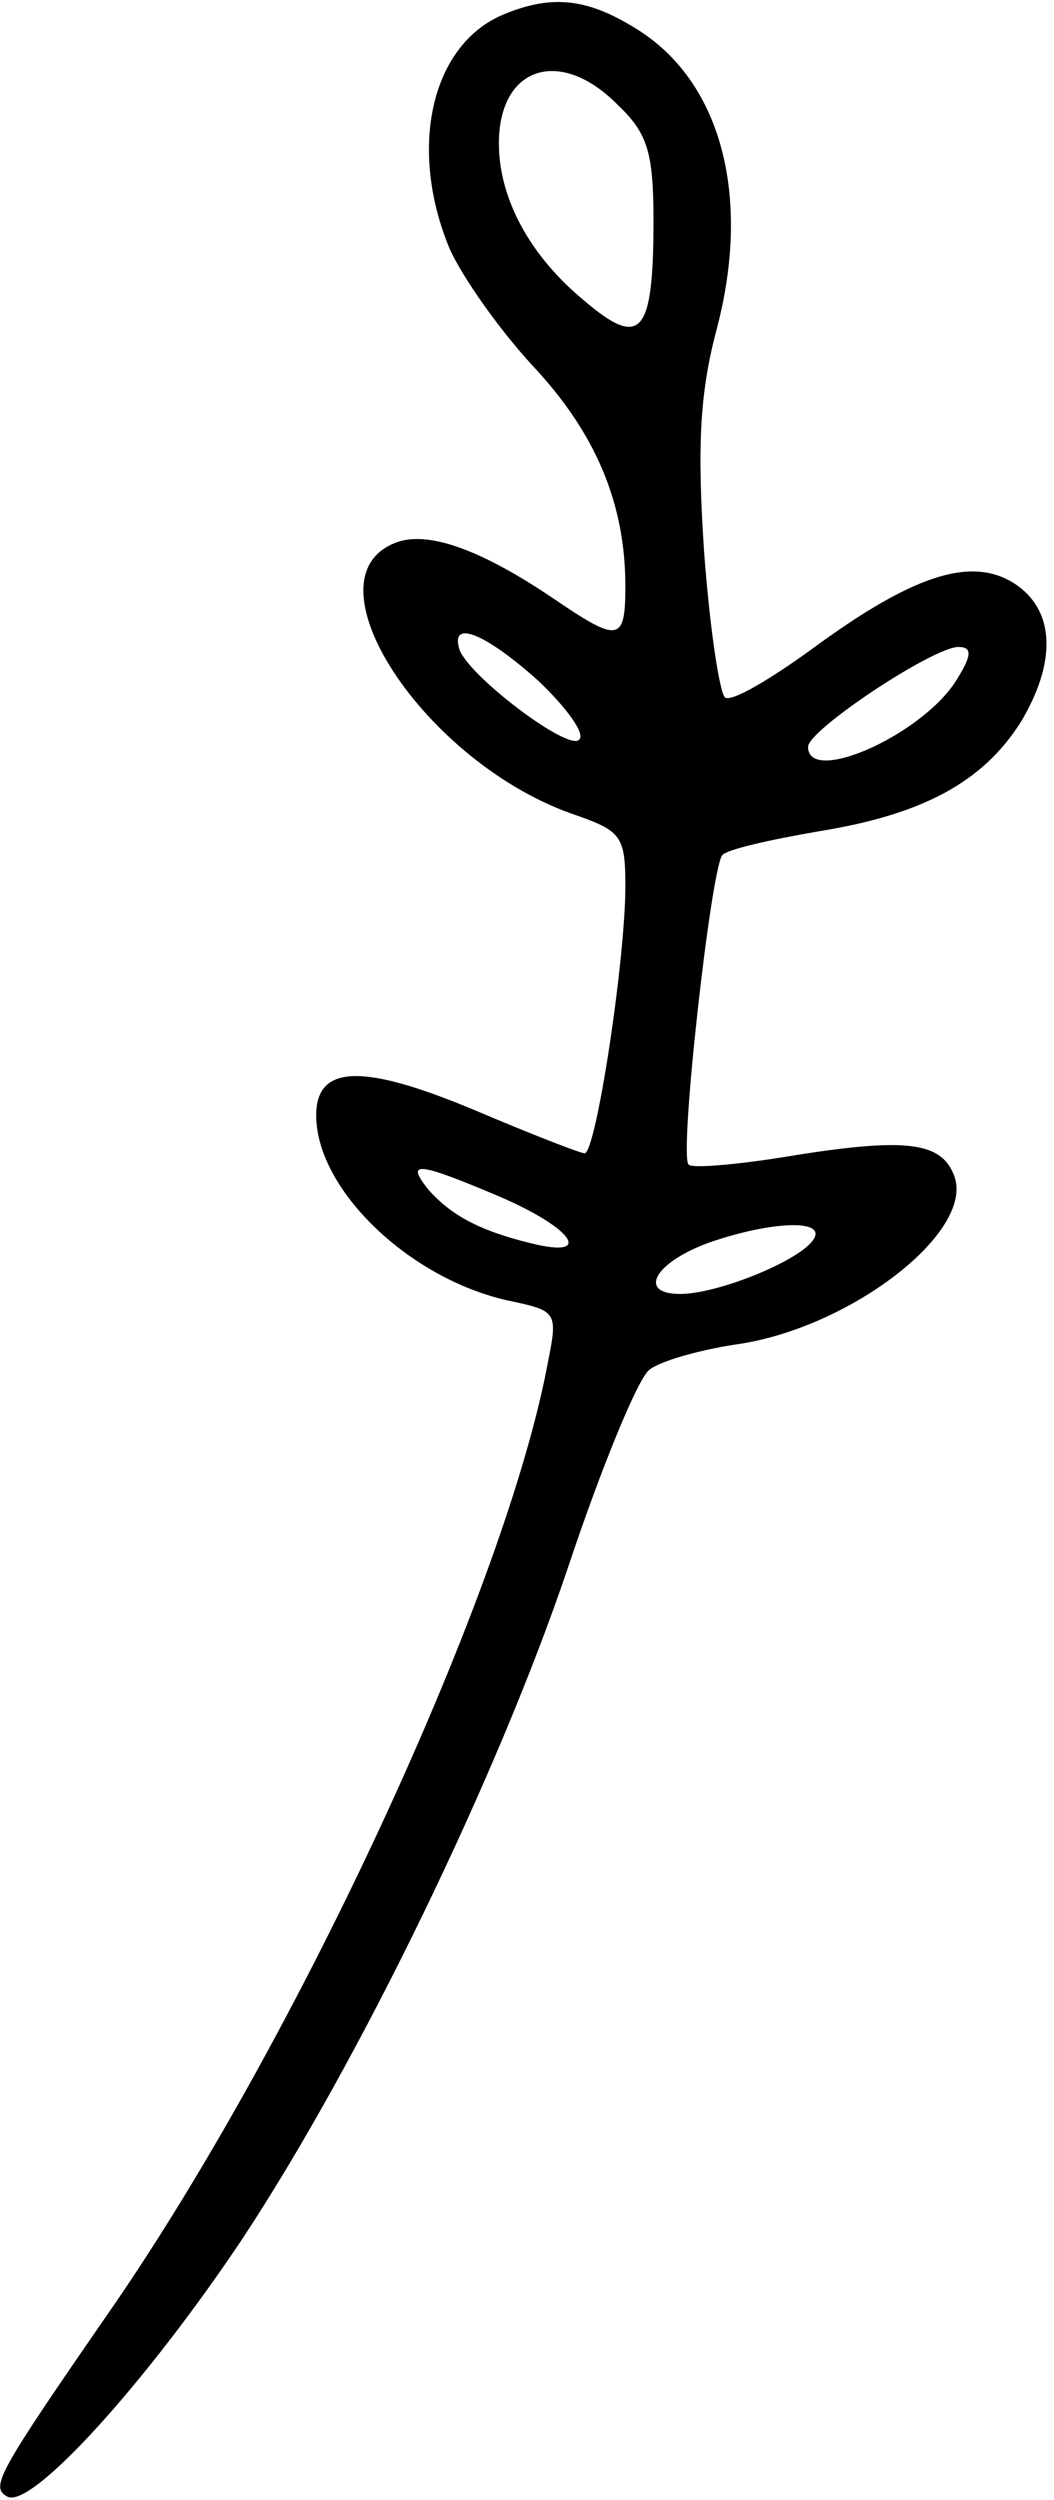 <svg width="100" height="237" viewBox="0 0 100 237" fill="none" xmlns="http://www.w3.org/2000/svg">
<path d="M47.867 1.333C40.933 4.133 38.667 14 42.667 23.6C43.867 26.267 47.333 31.2 50.533 34.667C56.533 41.067 59.333 47.733 59.333 55.6C59.333 60.933 58.667 60.933 52.4 56.667C45.867 52.267 40.933 50.4 37.867 51.333C28.4 54.4 40.267 72.533 54.8 77.333C58.933 78.8 59.333 79.333 59.333 84C59.333 91.067 56.533 109.333 55.467 109.333C55.067 109.333 50.267 107.467 44.933 105.2C34.4 100.8 30 100.933 30 105.733C30 112.8 38.933 121.333 48.4 123.333C52.8 124.267 52.933 124.4 52 129.067C48 150.667 28.4 192.933 10.8 218.533C-0.267 234.533 -0.933 235.733 0.667 236.667C2.933 238 14 225.733 23.067 212.133C34.133 195.333 47.2 168.4 53.867 148.667C57.067 139.067 60.533 130.667 61.6 129.867C62.533 129.067 66.267 128 69.733 127.467C80.533 126 92.533 116.8 90.533 111.467C89.333 108.267 86 107.867 75.733 109.467C70.267 110.4 65.6 110.8 65.333 110.4C64.4 109.6 67.467 82.267 68.533 81.067C68.933 80.533 73.067 79.6 77.733 78.8C87.6 77.2 93.2 74.133 96.8 68.533C100.267 62.8 100.133 57.867 96.267 55.333C92.133 52.667 86.533 54.533 76.933 61.6C73.067 64.4 69.467 66.533 68.8 66.133C68.267 65.733 67.333 59.467 66.8 52.267C66.133 42.267 66.4 37.2 68 31.2C71.333 18.533 68.4 7.6 60.267 2.667C55.733 -0.133 52.4 -0.533 47.867 1.333ZM58.667 10C61.467 12.667 62 14.533 62 20.933C62 31.733 60.8 33.067 55.467 28.533C50.267 24.267 47.333 18.8 47.333 13.6C47.333 6.267 53.2 4.4 58.667 10ZM51.067 64.533C53.733 67.067 55.6 69.6 54.933 70.133C53.867 71.2 44.533 64.133 43.6 61.6C42.667 58.667 46 60 51.067 64.533ZM90.533 64.8C87.067 69.867 76.667 74.4 76.667 70.8C76.667 69.2 88.533 61.333 90.933 61.333C92.267 61.333 92.267 62.133 90.533 64.8ZM47.467 113.467C54.533 116.533 56.267 119.333 50.4 117.867C45.467 116.667 42.8 115.2 40.667 112.8C38.4 110 39.6 110.133 47.467 113.467ZM77.2 117.467C76 119.467 68.133 122.667 64.533 122.667C60.4 122.667 62.133 119.6 67.467 117.733C73.333 115.733 78.4 115.6 77.2 117.467Z" fill="black"/>
</svg>
